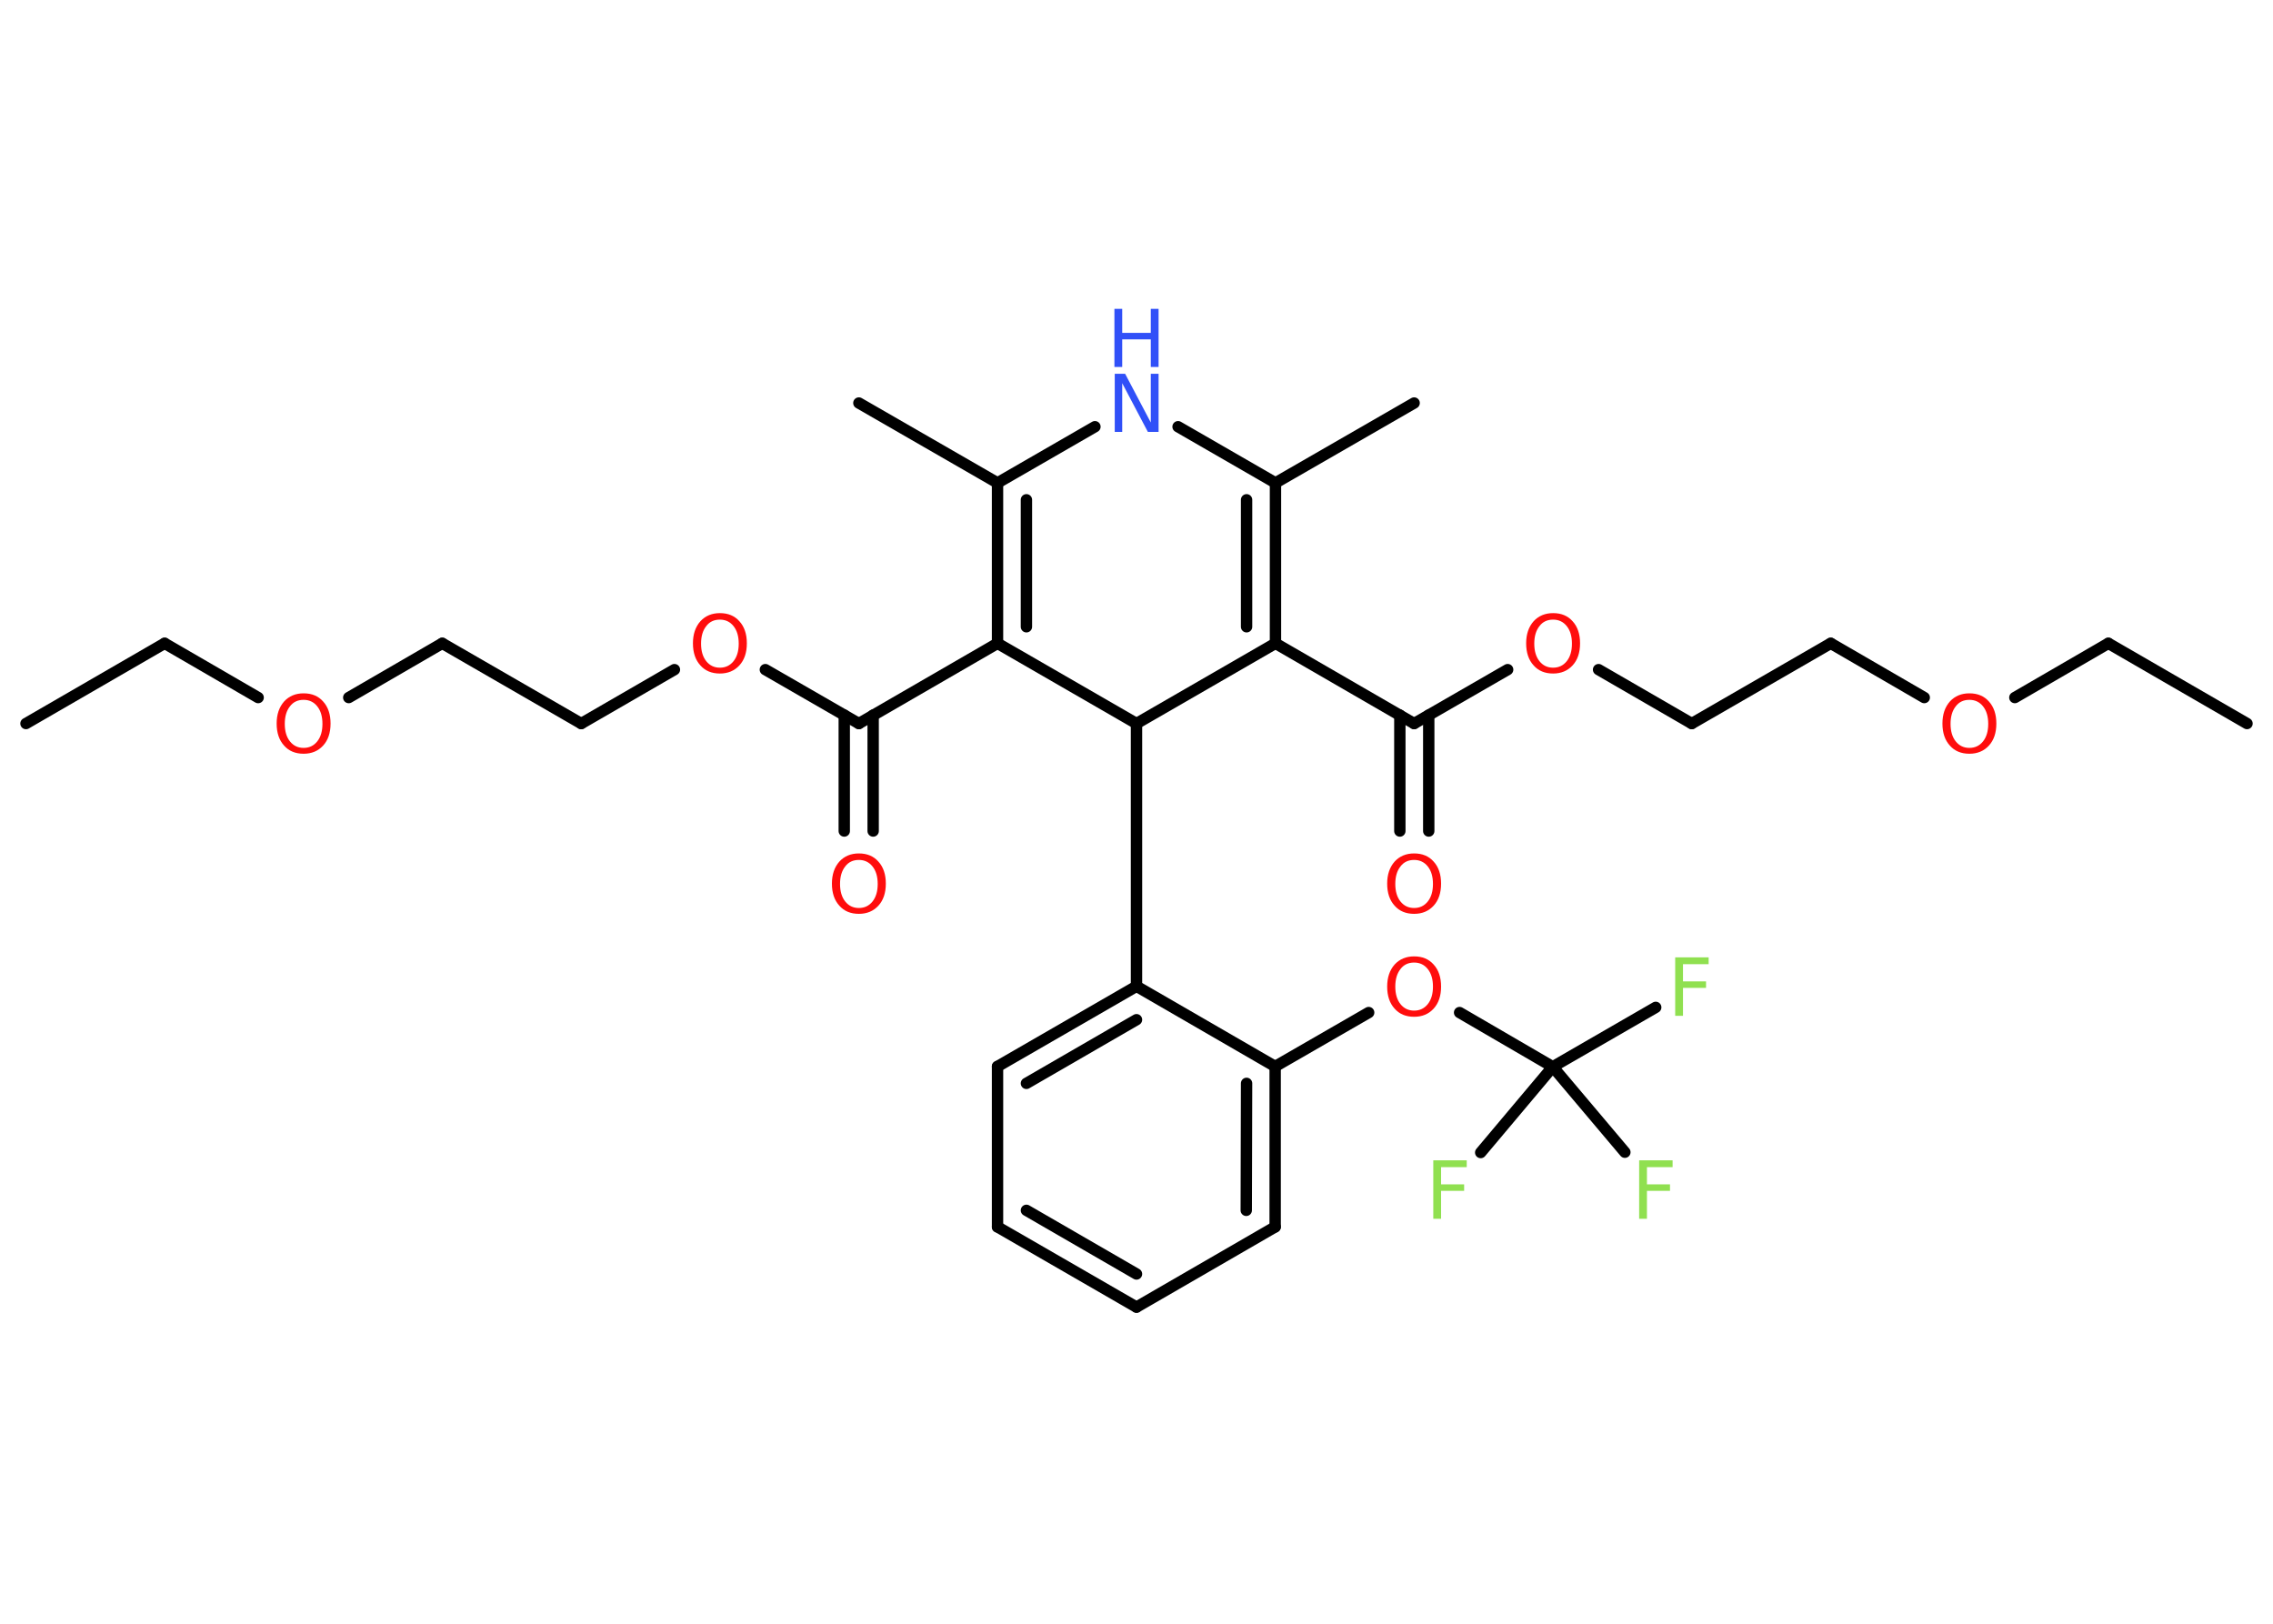 <?xml version='1.0' encoding='UTF-8'?>
<!DOCTYPE svg PUBLIC "-//W3C//DTD SVG 1.1//EN" "http://www.w3.org/Graphics/SVG/1.1/DTD/svg11.dtd">
<svg version='1.2' xmlns='http://www.w3.org/2000/svg' xmlns:xlink='http://www.w3.org/1999/xlink' width='70.0mm' height='50.0mm' viewBox='0 0 70.0 50.0'>
  <desc>Generated by the Chemistry Development Kit (http://github.com/cdk)</desc>
  <g stroke-linecap='round' stroke-linejoin='round' stroke='#000000' stroke-width='.35' fill='#FF0D0D'>
    <rect x='.0' y='.0' width='70.0' height='50.0' fill='#FFFFFF' stroke='none'/>
    <g id='mol1' class='mol'>
      <line id='mol1bnd1' class='bond' x1='69.2' y1='22.28' x2='64.93' y2='19.81'/>
      <line id='mol1bnd2' class='bond' x1='64.93' y1='19.81' x2='62.05' y2='21.48'/>
      <line id='mol1bnd3' class='bond' x1='59.26' y1='21.48' x2='56.38' y2='19.81'/>
      <line id='mol1bnd4' class='bond' x1='56.38' y1='19.81' x2='52.1' y2='22.28'/>
      <line id='mol1bnd5' class='bond' x1='52.1' y1='22.28' x2='49.23' y2='20.62'/>
      <line id='mol1bnd6' class='bond' x1='46.43' y1='20.62' x2='43.55' y2='22.28'/>
      <g id='mol1bnd7' class='bond'>
        <line x1='44.0' y1='22.02' x2='44.0' y2='25.59'/>
        <line x1='43.11' y1='22.02' x2='43.11' y2='25.59'/>
      </g>
      <line id='mol1bnd8' class='bond' x1='43.55' y1='22.28' x2='39.28' y2='19.81'/>
      <g id='mol1bnd9' class='bond'>
        <line x1='39.28' y1='19.81' x2='39.28' y2='14.87'/>
        <line x1='38.39' y1='19.3' x2='38.39' y2='15.39'/>
      </g>
      <line id='mol1bnd10' class='bond' x1='39.28' y1='14.87' x2='43.55' y2='12.41'/>
      <line id='mol1bnd11' class='bond' x1='39.28' y1='14.87' x2='36.28' y2='13.14'/>
      <line id='mol1bnd12' class='bond' x1='33.72' y1='13.14' x2='30.72' y2='14.87'/>
      <line id='mol1bnd13' class='bond' x1='30.72' y1='14.87' x2='26.45' y2='12.41'/>
      <g id='mol1bnd14' class='bond'>
        <line x1='30.72' y1='14.87' x2='30.72' y2='19.81'/>
        <line x1='31.61' y1='15.39' x2='31.61' y2='19.3'/>
      </g>
      <line id='mol1bnd15' class='bond' x1='30.72' y1='19.81' x2='26.45' y2='22.28'/>
      <g id='mol1bnd16' class='bond'>
        <line x1='26.89' y1='22.02' x2='26.89' y2='25.59'/>
        <line x1='26.0' y1='22.02' x2='26.0' y2='25.59'/>
      </g>
      <line id='mol1bnd17' class='bond' x1='26.45' y1='22.28' x2='23.57' y2='20.62'/>
      <line id='mol1bnd18' class='bond' x1='20.77' y1='20.62' x2='17.9' y2='22.28'/>
      <line id='mol1bnd19' class='bond' x1='17.9' y1='22.28' x2='13.62' y2='19.81'/>
      <line id='mol1bnd20' class='bond' x1='13.62' y1='19.81' x2='10.74' y2='21.48'/>
      <line id='mol1bnd21' class='bond' x1='7.95' y1='21.48' x2='5.07' y2='19.81'/>
      <line id='mol1bnd22' class='bond' x1='5.07' y1='19.81' x2='.8' y2='22.28'/>
      <line id='mol1bnd23' class='bond' x1='30.72' y1='19.81' x2='35.0' y2='22.28'/>
      <line id='mol1bnd24' class='bond' x1='39.28' y1='19.81' x2='35.0' y2='22.28'/>
      <line id='mol1bnd25' class='bond' x1='35.0' y1='22.28' x2='35.0' y2='30.37'/>
      <g id='mol1bnd26' class='bond'>
        <line x1='35.0' y1='30.37' x2='30.72' y2='32.84'/>
        <line x1='35.0' y1='31.4' x2='31.61' y2='33.36'/>
      </g>
      <line id='mol1bnd27' class='bond' x1='30.72' y1='32.84' x2='30.72' y2='37.78'/>
      <g id='mol1bnd28' class='bond'>
        <line x1='30.72' y1='37.78' x2='35.0' y2='40.25'/>
        <line x1='31.61' y1='37.27' x2='35.0' y2='39.23'/>
      </g>
      <line id='mol1bnd29' class='bond' x1='35.0' y1='40.25' x2='39.27' y2='37.78'/>
      <g id='mol1bnd30' class='bond'>
        <line x1='39.27' y1='37.78' x2='39.27' y2='32.84'/>
        <line x1='38.38' y1='37.27' x2='38.39' y2='33.36'/>
      </g>
      <line id='mol1bnd31' class='bond' x1='35.0' y1='30.37' x2='39.27' y2='32.84'/>
      <line id='mol1bnd32' class='bond' x1='39.27' y1='32.84' x2='42.15' y2='31.18'/>
      <line id='mol1bnd33' class='bond' x1='44.95' y1='31.18' x2='47.82' y2='32.85'/>
      <line id='mol1bnd34' class='bond' x1='47.82' y1='32.85' x2='50.99' y2='31.02'/>
      <line id='mol1bnd35' class='bond' x1='47.82' y1='32.85' x2='45.6' y2='35.49'/>
      <line id='mol1bnd36' class='bond' x1='47.82' y1='32.85' x2='50.04' y2='35.48'/>
      <path id='mol1atm3' class='atom' d='M60.65 21.55q-.27 .0 -.42 .2q-.16 .2 -.16 .54q.0 .34 .16 .54q.16 .2 .42 .2q.26 .0 .42 -.2q.16 -.2 .16 -.54q.0 -.34 -.16 -.54q-.16 -.2 -.42 -.2zM60.65 21.35q.38 .0 .6 .25q.23 .25 .23 .68q.0 .43 -.23 .68q-.23 .25 -.6 .25q-.38 .0 -.6 -.25q-.23 -.25 -.23 -.68q.0 -.42 .23 -.68q.23 -.25 .6 -.25z' stroke='none'/>
      <path id='mol1atm6' class='atom' d='M47.83 19.08q-.27 .0 -.42 .2q-.16 .2 -.16 .54q.0 .34 .16 .54q.16 .2 .42 .2q.26 .0 .42 -.2q.16 -.2 .16 -.54q.0 -.34 -.16 -.54q-.16 -.2 -.42 -.2zM47.83 18.88q.38 .0 .6 .25q.23 .25 .23 .68q.0 .43 -.23 .68q-.23 .25 -.6 .25q-.38 .0 -.6 -.25q-.23 -.25 -.23 -.68q.0 -.42 .23 -.68q.23 -.25 .6 -.25z' stroke='none'/>
      <path id='mol1atm8' class='atom' d='M43.55 26.48q-.27 .0 -.42 .2q-.16 .2 -.16 .54q.0 .34 .16 .54q.16 .2 .42 .2q.26 .0 .42 -.2q.16 -.2 .16 -.54q.0 -.34 -.16 -.54q-.16 -.2 -.42 -.2zM43.55 26.28q.38 .0 .6 .25q.23 .25 .23 .68q.0 .43 -.23 .68q-.23 .25 -.6 .25q-.38 .0 -.6 -.25q-.23 -.25 -.23 -.68q.0 -.42 .23 -.68q.23 -.25 .6 -.25z' stroke='none'/>
      <g id='mol1atm12' class='atom'>
        <path d='M34.32 11.51h.33l.79 1.5v-1.5h.24v1.79h-.33l-.79 -1.5v1.5h-.23v-1.79z' stroke='none' fill='#3050F8'/>
        <path d='M34.32 9.51h.24v.74h.88v-.74h.24v1.79h-.24v-.85h-.88v.85h-.24v-1.79z' stroke='none' fill='#3050F8'/>
      </g>
      <path id='mol1atm17' class='atom' d='M26.45 26.48q-.27 .0 -.42 .2q-.16 .2 -.16 .54q.0 .34 .16 .54q.16 .2 .42 .2q.26 .0 .42 -.2q.16 -.2 .16 -.54q.0 -.34 -.16 -.54q-.16 -.2 -.42 -.2zM26.45 26.28q.38 .0 .6 .25q.23 .25 .23 .68q.0 .43 -.23 .68q-.23 .25 -.6 .25q-.38 .0 -.6 -.25q-.23 -.25 -.23 -.68q.0 -.42 .23 -.68q.23 -.25 .6 -.25z' stroke='none'/>
      <path id='mol1atm18' class='atom' d='M22.17 19.08q-.27 .0 -.42 .2q-.16 .2 -.16 .54q.0 .34 .16 .54q.16 .2 .42 .2q.26 .0 .42 -.2q.16 -.2 .16 -.54q.0 -.34 -.16 -.54q-.16 -.2 -.42 -.2zM22.17 18.88q.38 .0 .6 .25q.23 .25 .23 .68q.0 .43 -.23 .68q-.23 .25 -.6 .25q-.38 .0 -.6 -.25q-.23 -.25 -.23 -.68q.0 -.42 .23 -.68q.23 -.25 .6 -.25z' stroke='none'/>
      <path id='mol1atm21' class='atom' d='M9.35 21.55q-.27 .0 -.42 .2q-.16 .2 -.16 .54q.0 .34 .16 .54q.16 .2 .42 .2q.26 .0 .42 -.2q.16 -.2 .16 -.54q.0 -.34 -.16 -.54q-.16 -.2 -.42 -.2zM9.35 21.35q.38 .0 .6 .25q.23 .25 .23 .68q.0 .43 -.23 .68q-.23 .25 -.6 .25q-.38 .0 -.6 -.25q-.23 -.25 -.23 -.68q.0 -.42 .23 -.68q.23 -.25 .6 -.25z' stroke='none'/>
      <path id='mol1atm31' class='atom' d='M43.55 29.64q-.27 .0 -.42 .2q-.16 .2 -.16 .54q.0 .34 .16 .54q.16 .2 .42 .2q.26 .0 .42 -.2q.16 -.2 .16 -.54q.0 -.34 -.16 -.54q-.16 -.2 -.42 -.2zM43.55 29.45q.38 .0 .6 .25q.23 .25 .23 .68q.0 .43 -.23 .68q-.23 .25 -.6 .25q-.38 .0 -.6 -.25q-.23 -.25 -.23 -.68q.0 -.42 .23 -.68q.23 -.25 .6 -.25z' stroke='none'/>
      <path id='mol1atm33' class='atom' d='M51.59 29.48h1.03v.21h-.79v.53h.71v.2h-.71v.86h-.24v-1.79z' stroke='none' fill='#90E050'/>
      <path id='mol1atm34' class='atom' d='M44.14 35.73h1.03v.21h-.79v.53h.71v.2h-.71v.86h-.24v-1.79z' stroke='none' fill='#90E050'/>
      <path id='mol1atm35' class='atom' d='M50.48 35.73h1.03v.21h-.79v.53h.71v.2h-.71v.86h-.24v-1.79z' stroke='none' fill='#90E050'/>
    </g>
  </g>
</svg>
